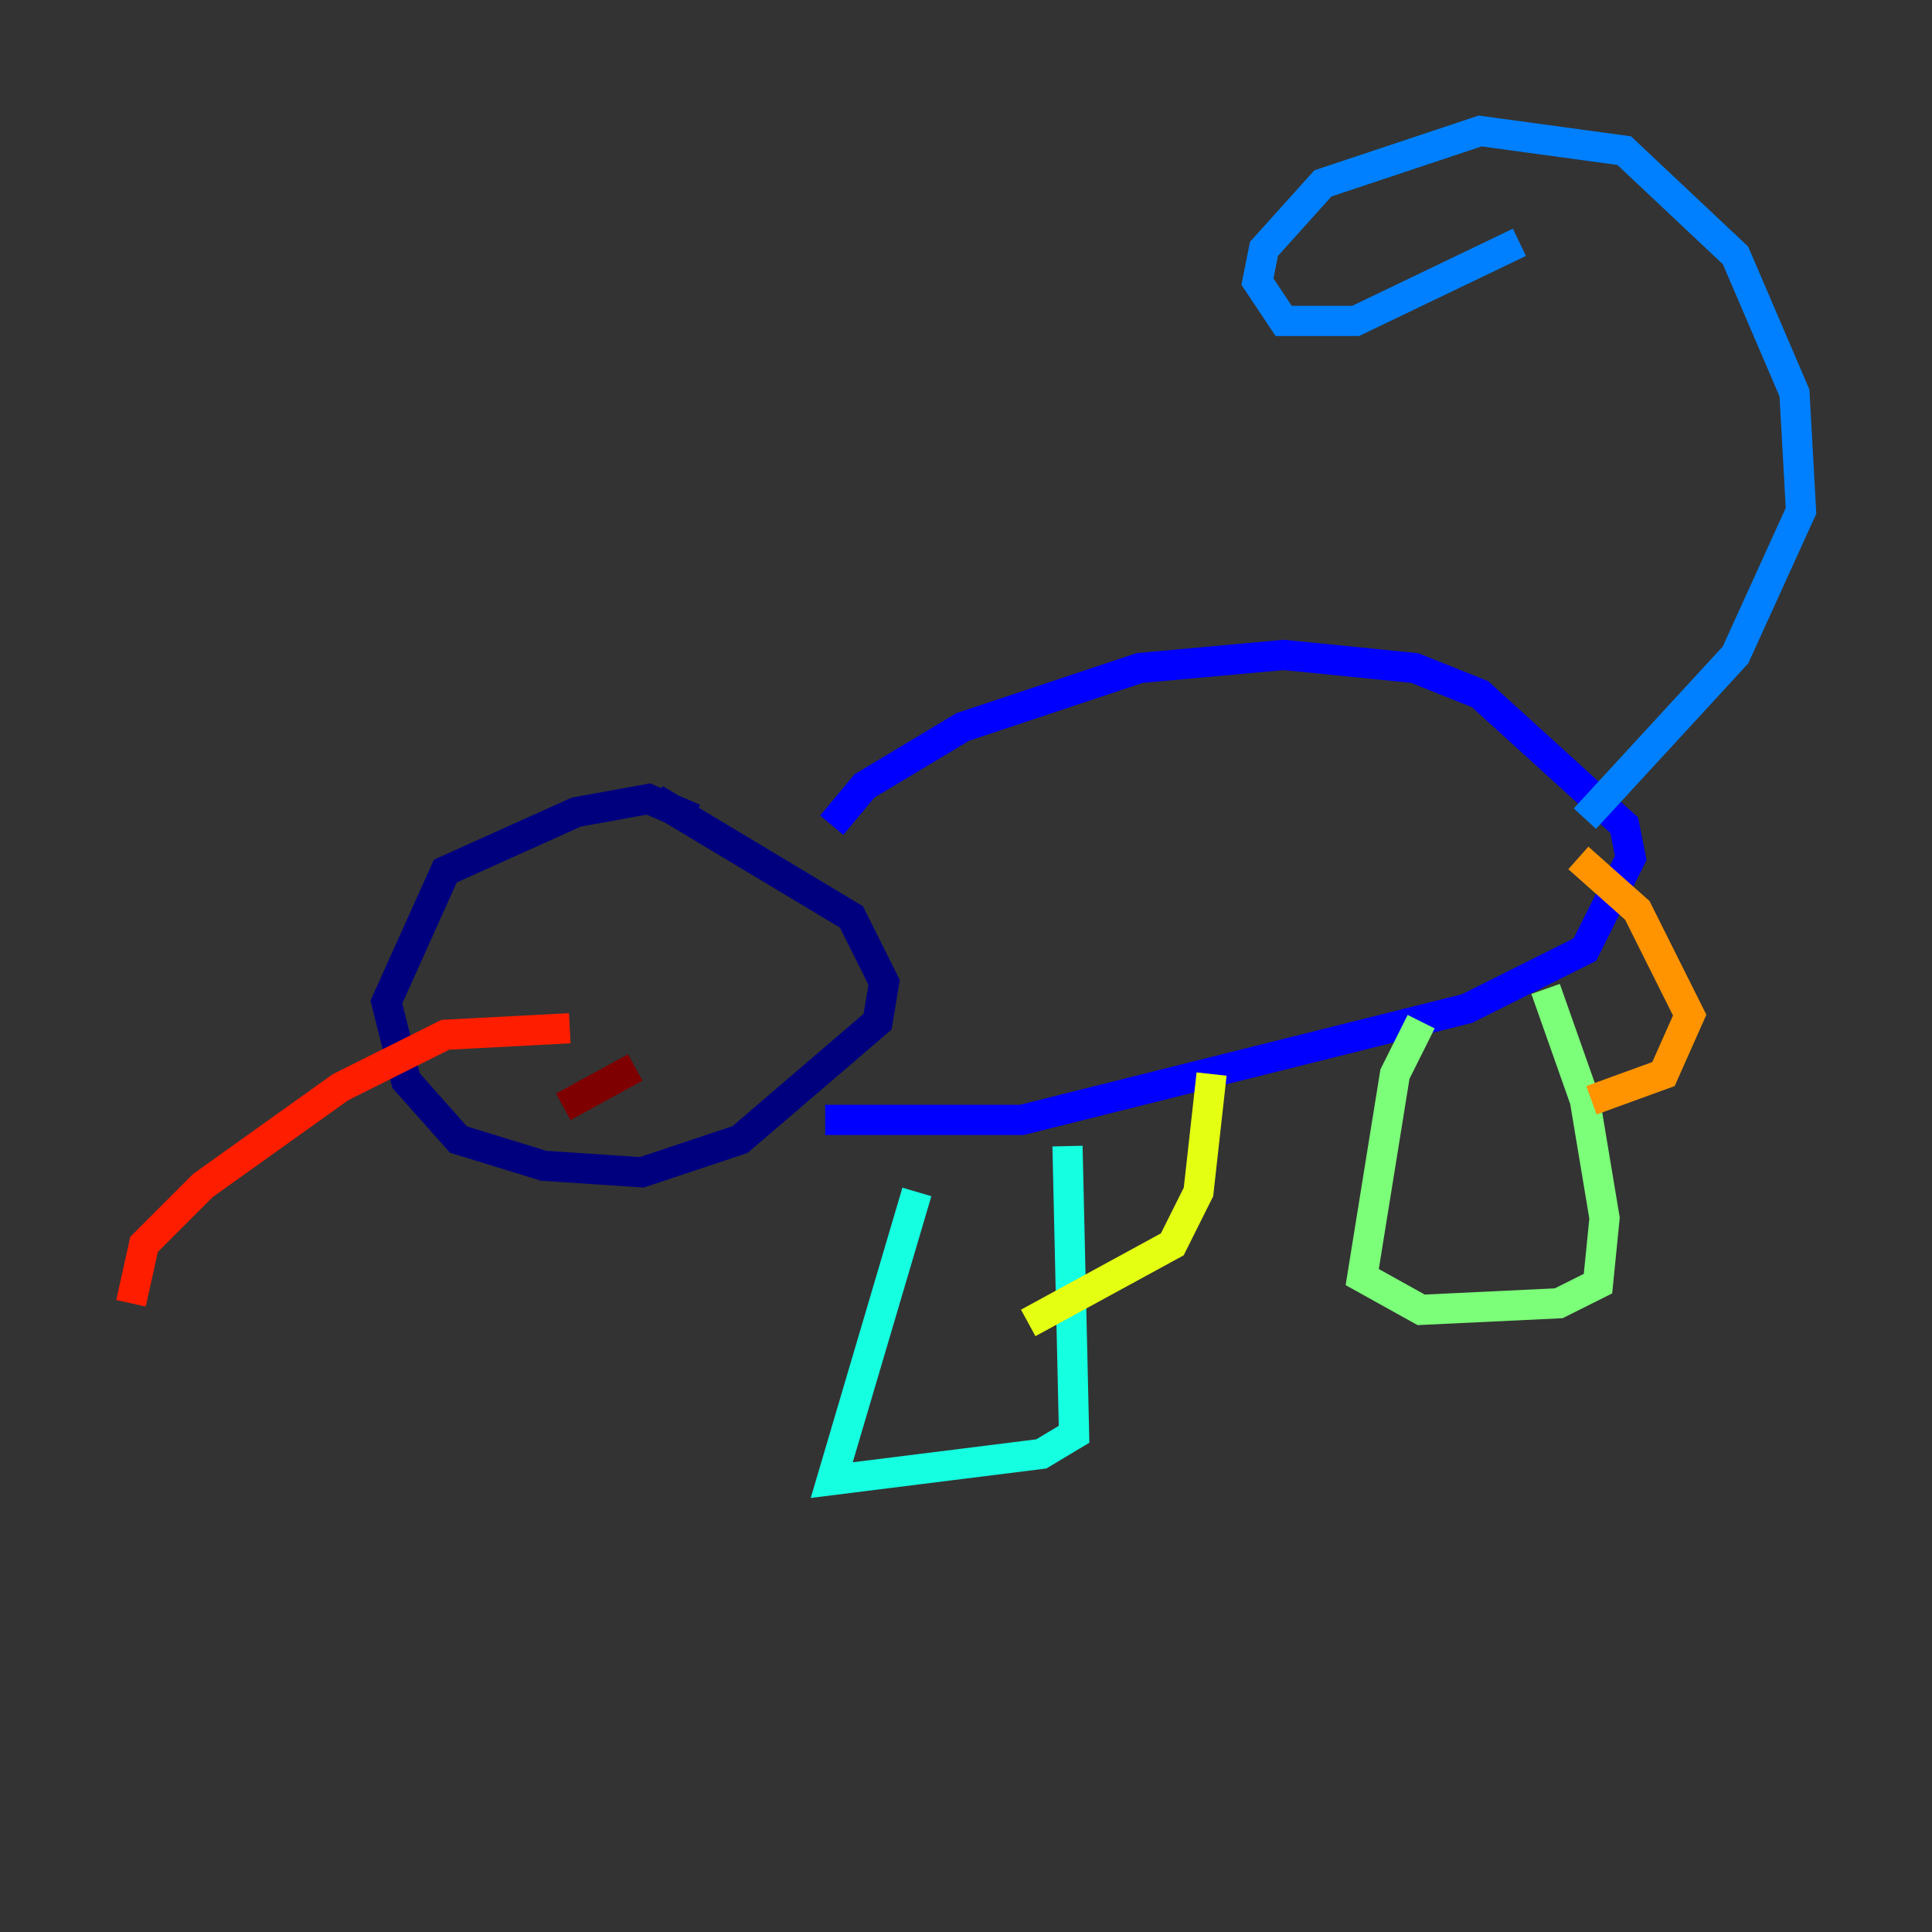 <?xml version="1.0" encoding="utf-8" ?>
<svg baseProfile="tiny" height="128" version="1.2" viewBox="0,0,128,128" width="128" xmlns="http://www.w3.org/2000/svg" xmlns:ev="http://www.w3.org/2001/xml-events" xmlns:xlink="http://www.w3.org/1999/xlink"><rect x="0" y="0" width="128" height="128" fill="#333333" stroke="none"/><defs /><polyline fill="none" points="45.993,54.237 42.956,52.936 38.183,53.803 29.505,57.709 25.6,66.386 26.902,71.593 30.373,75.498 36.014,77.234 42.522,77.668 49.031,75.498 58.142,67.688 58.576,65.085 56.407,60.746 43.39,52.936" stroke="#00007f" stroke-width="2" /><polyline fill="none" points="55.105,54.671 57.275,52.068 63.783,48.163 75.498,44.258 85.044,43.39 93.722,44.258 98.061,45.993 107.607,54.671 108.041,56.841 105.003,62.915 97.193,66.82 67.688,74.197 54.671,74.197" stroke="#0000ff" stroke-width="2" /><polyline fill="none" points="105.003,54.237 114.983,43.39 119.322,33.844 118.888,26.034 114.983,16.922 107.607,9.98 98.061,8.678 87.647,12.149 83.742,16.488 83.308,18.658 85.044,21.261 89.817,21.261 100.664,16.054" stroke="#0080ff" stroke-width="2" /><polyline fill="none" points="60.746,78.969 55.105,98.061 68.99,96.325 71.159,95.024 70.725,75.932" stroke="#15ffe1" stroke-width="2" /><polyline fill="none" points="94.156,67.688 92.42,71.159 90.251,84.61 94.156,86.78 103.268,86.346 105.871,85.044 106.305,80.705 105.003,72.895 102.4,65.519" stroke="#7cff79" stroke-width="2" /><polyline fill="none" points="68.122,87.647 77.668,82.441 79.403,78.969 80.271,71.159" stroke="#e4ff12" stroke-width="2" /><polyline fill="none" points="105.437,72.895 110.21,71.159 111.946,67.254 108.475,60.312 104.57,56.841" stroke="#ff9400" stroke-width="2" /><polyline fill="none" points="37.749,68.122 29.505,68.556 22.563,72.027 13.451,78.536 9.546,82.441 8.678,86.346" stroke="#ff1d00" stroke-width="2" /><polyline fill="none" points="42.088,70.725 37.315,73.329" stroke="#7f0000" stroke-width="2" /></svg>